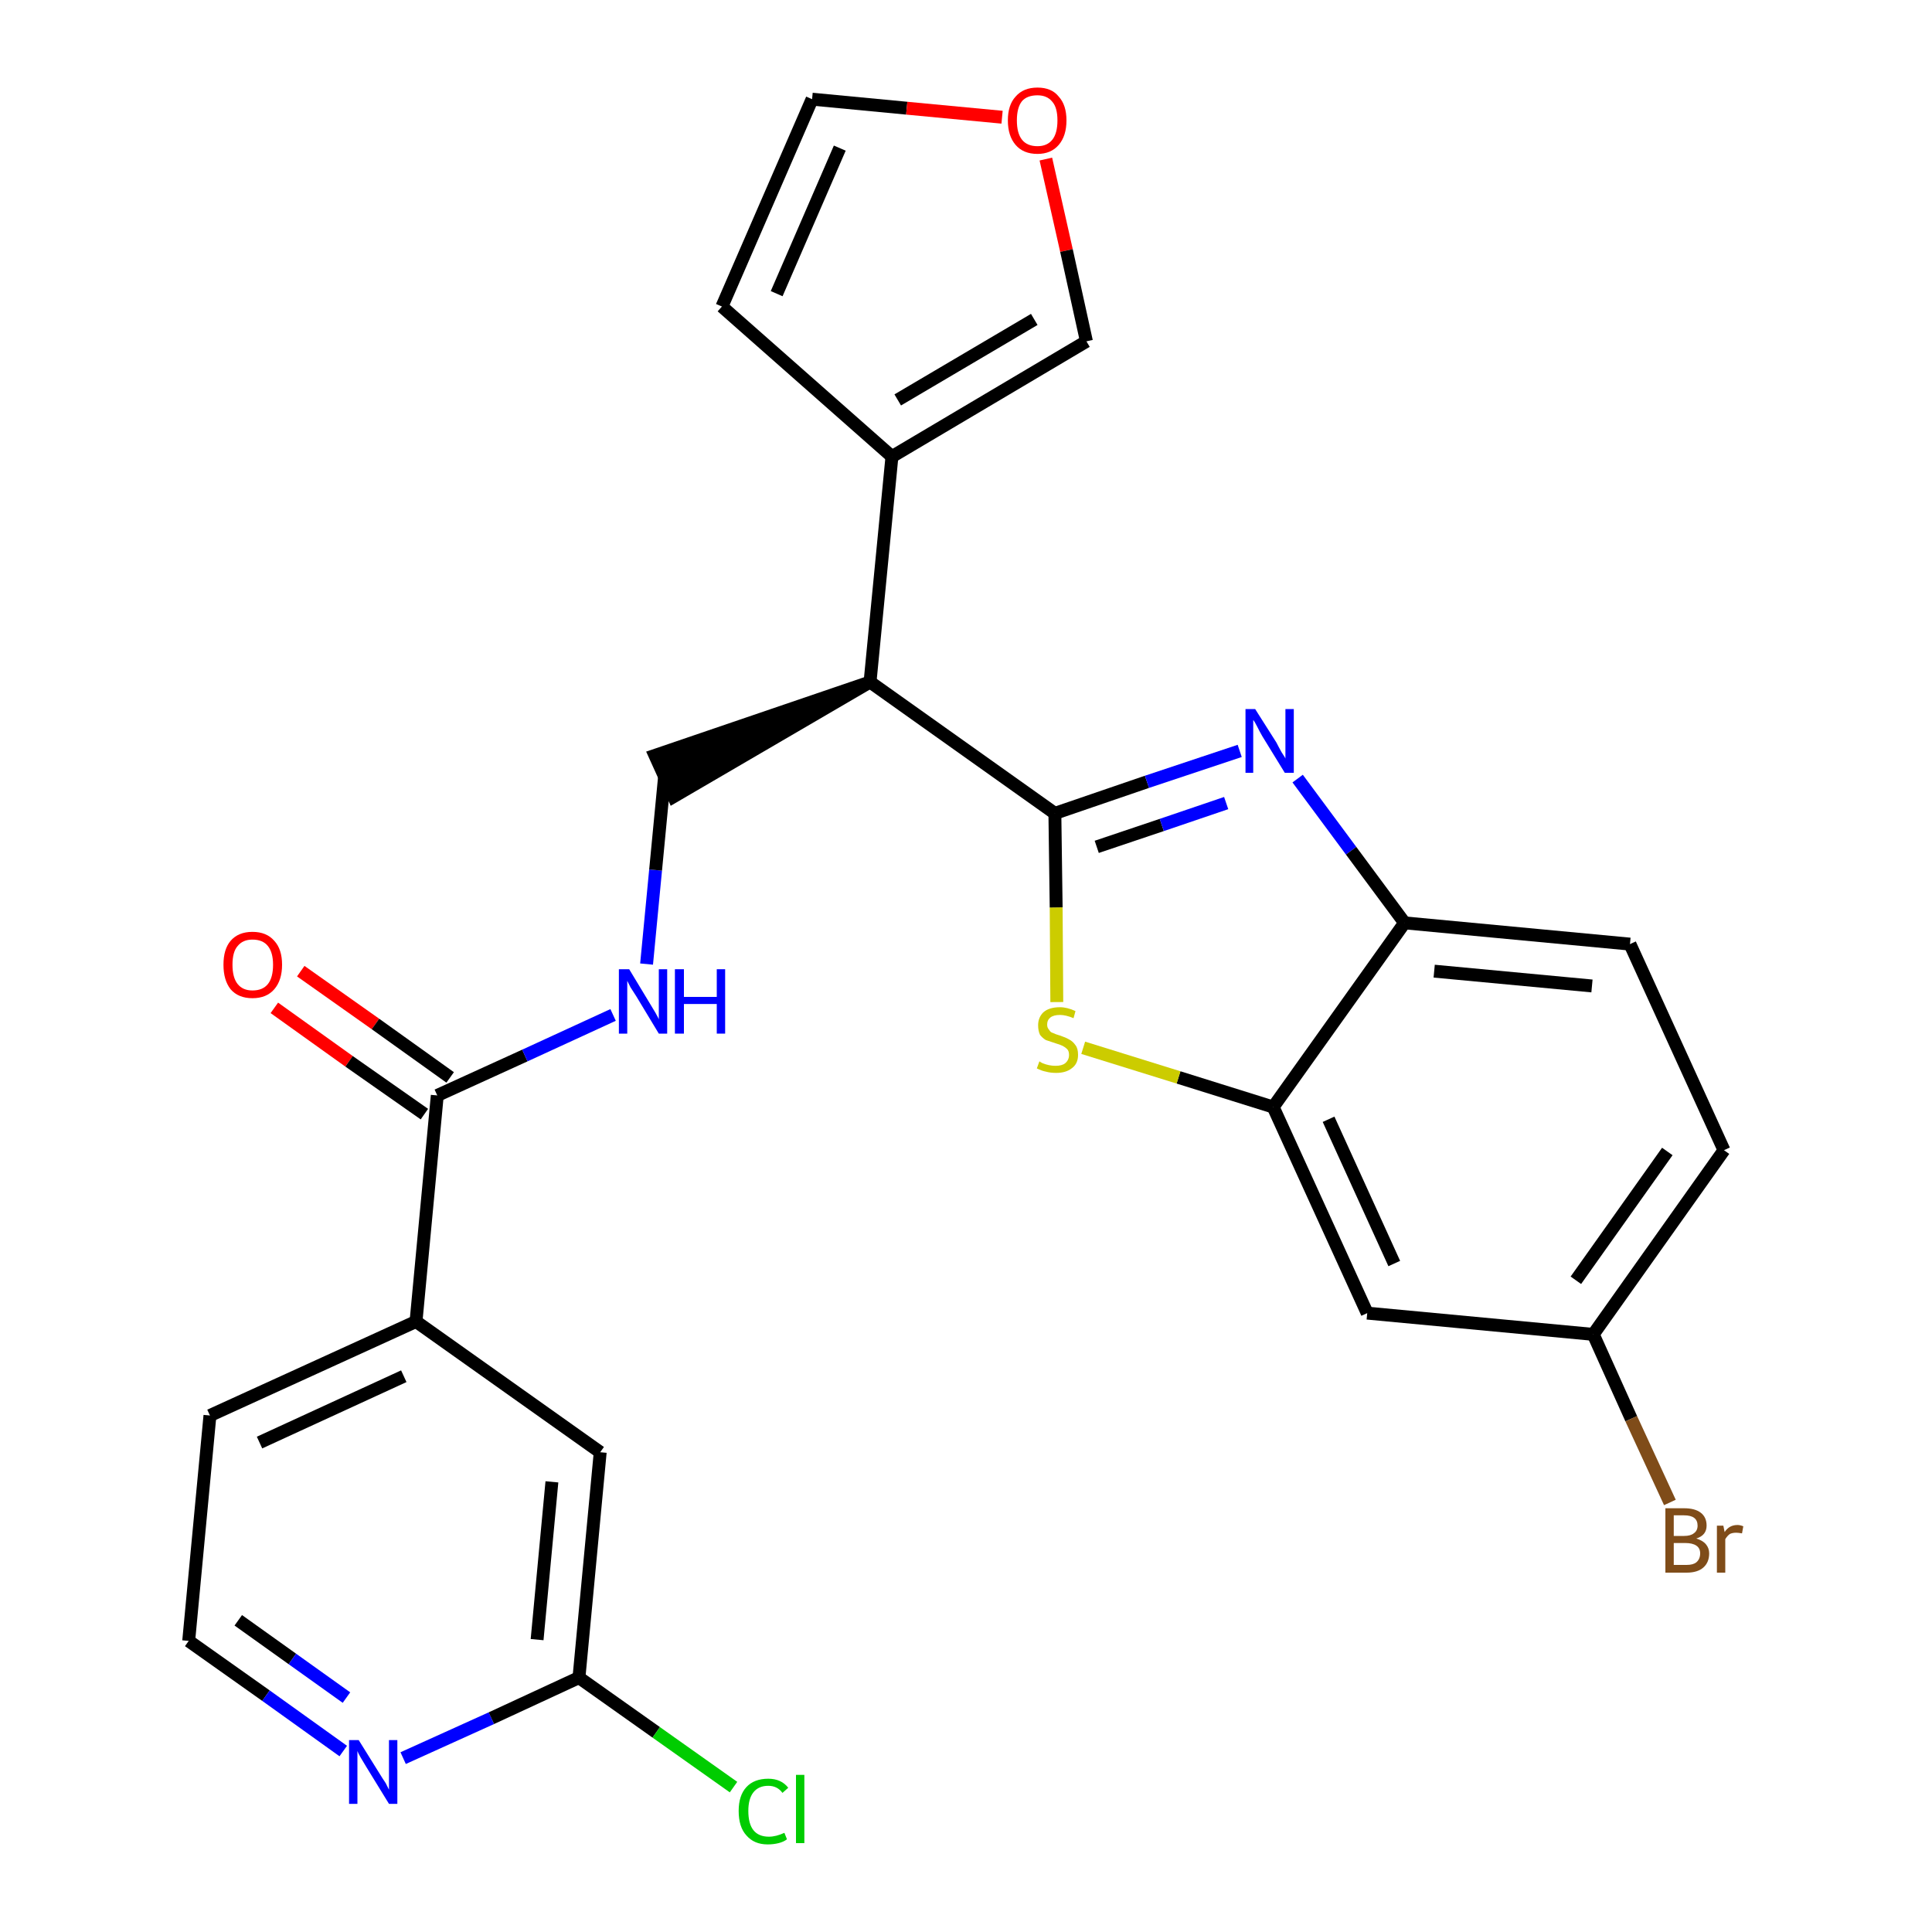 <?xml version='1.0' encoding='iso-8859-1'?>
<svg version='1.1' baseProfile='full'
              xmlns='http://www.w3.org/2000/svg'
                      xmlns:rdkit='http://www.rdkit.org/xml'
                      xmlns:xlink='http://www.w3.org/1999/xlink'
                  xml:space='preserve'
width='300px' height='300px' viewBox='0 0 300 300'>
<!-- END OF HEADER -->
<path class='bond-0 atom-0 atom-1' d='M 42.6,156.5 L 54.2,164.8' style='fill:none;fill-rule:evenodd;stroke:#FF0000;stroke-width:2.0px;stroke-linecap:butt;stroke-linejoin:miter;stroke-opacity:1' />
<path class='bond-0 atom-0 atom-1' d='M 54.2,164.8 L 65.9,173.0' style='fill:none;fill-rule:evenodd;stroke:#000000;stroke-width:2.0px;stroke-linecap:butt;stroke-linejoin:miter;stroke-opacity:1' />
<path class='bond-0 atom-0 atom-1' d='M 46.7,150.8 L 58.3,159.0' style='fill:none;fill-rule:evenodd;stroke:#FF0000;stroke-width:2.0px;stroke-linecap:butt;stroke-linejoin:miter;stroke-opacity:1' />
<path class='bond-0 atom-0 atom-1' d='M 58.3,159.0 L 69.9,167.3' style='fill:none;fill-rule:evenodd;stroke:#000000;stroke-width:2.0px;stroke-linecap:butt;stroke-linejoin:miter;stroke-opacity:1' />
<path class='bond-1 atom-1 atom-2' d='M 67.9,170.1 L 81.5,163.9' style='fill:none;fill-rule:evenodd;stroke:#000000;stroke-width:2.0px;stroke-linecap:butt;stroke-linejoin:miter;stroke-opacity:1' />
<path class='bond-1 atom-1 atom-2' d='M 81.5,163.9 L 95.2,157.6' style='fill:none;fill-rule:evenodd;stroke:#0000FF;stroke-width:2.0px;stroke-linecap:butt;stroke-linejoin:miter;stroke-opacity:1' />
<path class='bond-19 atom-1 atom-20' d='M 67.9,170.1 L 64.6,205.2' style='fill:none;fill-rule:evenodd;stroke:#000000;stroke-width:2.0px;stroke-linecap:butt;stroke-linejoin:miter;stroke-opacity:1' />
<path class='bond-2 atom-2 atom-3' d='M 100.4,149.7 L 101.8,135.1' style='fill:none;fill-rule:evenodd;stroke:#0000FF;stroke-width:2.0px;stroke-linecap:butt;stroke-linejoin:miter;stroke-opacity:1' />
<path class='bond-2 atom-2 atom-3' d='M 101.8,135.1 L 103.2,120.5' style='fill:none;fill-rule:evenodd;stroke:#000000;stroke-width:2.0px;stroke-linecap:butt;stroke-linejoin:miter;stroke-opacity:1' />
<path class='bond-3 atom-4 atom-3' d='M 135.1,105.9 L 101.7,117.3 L 104.6,123.7 Z' style='fill:#000000;fill-rule:evenodd;fill-opacity:1;stroke:#000000;stroke-width:2.0px;stroke-linecap:butt;stroke-linejoin:miter;stroke-opacity:1;' />
<path class='bond-4 atom-4 atom-5' d='M 135.1,105.9 L 138.5,70.9' style='fill:none;fill-rule:evenodd;stroke:#000000;stroke-width:2.0px;stroke-linecap:butt;stroke-linejoin:miter;stroke-opacity:1' />
<path class='bond-9 atom-4 atom-10' d='M 135.1,105.9 L 163.8,126.3' style='fill:none;fill-rule:evenodd;stroke:#000000;stroke-width:2.0px;stroke-linecap:butt;stroke-linejoin:miter;stroke-opacity:1' />
<path class='bond-5 atom-5 atom-6' d='M 138.5,70.9 L 112.1,47.6' style='fill:none;fill-rule:evenodd;stroke:#000000;stroke-width:2.0px;stroke-linecap:butt;stroke-linejoin:miter;stroke-opacity:1' />
<path class='bond-26 atom-9 atom-5' d='M 168.7,53.0 L 138.5,70.9' style='fill:none;fill-rule:evenodd;stroke:#000000;stroke-width:2.0px;stroke-linecap:butt;stroke-linejoin:miter;stroke-opacity:1' />
<path class='bond-26 atom-9 atom-5' d='M 160.6,49.6 L 139.4,62.1' style='fill:none;fill-rule:evenodd;stroke:#000000;stroke-width:2.0px;stroke-linecap:butt;stroke-linejoin:miter;stroke-opacity:1' />
<path class='bond-6 atom-6 atom-7' d='M 112.1,47.6 L 126.1,15.4' style='fill:none;fill-rule:evenodd;stroke:#000000;stroke-width:2.0px;stroke-linecap:butt;stroke-linejoin:miter;stroke-opacity:1' />
<path class='bond-6 atom-6 atom-7' d='M 120.6,45.6 L 130.4,23.0' style='fill:none;fill-rule:evenodd;stroke:#000000;stroke-width:2.0px;stroke-linecap:butt;stroke-linejoin:miter;stroke-opacity:1' />
<path class='bond-7 atom-7 atom-8' d='M 126.1,15.4 L 140.8,16.8' style='fill:none;fill-rule:evenodd;stroke:#000000;stroke-width:2.0px;stroke-linecap:butt;stroke-linejoin:miter;stroke-opacity:1' />
<path class='bond-7 atom-7 atom-8' d='M 140.8,16.8 L 155.6,18.2' style='fill:none;fill-rule:evenodd;stroke:#FF0000;stroke-width:2.0px;stroke-linecap:butt;stroke-linejoin:miter;stroke-opacity:1' />
<path class='bond-8 atom-8 atom-9' d='M 162.4,24.7 L 165.6,38.9' style='fill:none;fill-rule:evenodd;stroke:#FF0000;stroke-width:2.0px;stroke-linecap:butt;stroke-linejoin:miter;stroke-opacity:1' />
<path class='bond-8 atom-8 atom-9' d='M 165.6,38.9 L 168.7,53.0' style='fill:none;fill-rule:evenodd;stroke:#000000;stroke-width:2.0px;stroke-linecap:butt;stroke-linejoin:miter;stroke-opacity:1' />
<path class='bond-10 atom-10 atom-11' d='M 163.8,126.3 L 178.1,121.4' style='fill:none;fill-rule:evenodd;stroke:#000000;stroke-width:2.0px;stroke-linecap:butt;stroke-linejoin:miter;stroke-opacity:1' />
<path class='bond-10 atom-10 atom-11' d='M 178.1,121.4 L 192.5,116.6' style='fill:none;fill-rule:evenodd;stroke:#0000FF;stroke-width:2.0px;stroke-linecap:butt;stroke-linejoin:miter;stroke-opacity:1' />
<path class='bond-10 atom-10 atom-11' d='M 170.3,131.5 L 180.4,128.1' style='fill:none;fill-rule:evenodd;stroke:#000000;stroke-width:2.0px;stroke-linecap:butt;stroke-linejoin:miter;stroke-opacity:1' />
<path class='bond-10 atom-10 atom-11' d='M 180.4,128.1 L 190.4,124.7' style='fill:none;fill-rule:evenodd;stroke:#0000FF;stroke-width:2.0px;stroke-linecap:butt;stroke-linejoin:miter;stroke-opacity:1' />
<path class='bond-27 atom-19 atom-10' d='M 164.1,155.6 L 164.0,140.9' style='fill:none;fill-rule:evenodd;stroke:#CCCC00;stroke-width:2.0px;stroke-linecap:butt;stroke-linejoin:miter;stroke-opacity:1' />
<path class='bond-27 atom-19 atom-10' d='M 164.0,140.9 L 163.8,126.3' style='fill:none;fill-rule:evenodd;stroke:#000000;stroke-width:2.0px;stroke-linecap:butt;stroke-linejoin:miter;stroke-opacity:1' />
<path class='bond-11 atom-11 atom-12' d='M 201.5,120.9 L 209.8,132.1' style='fill:none;fill-rule:evenodd;stroke:#0000FF;stroke-width:2.0px;stroke-linecap:butt;stroke-linejoin:miter;stroke-opacity:1' />
<path class='bond-11 atom-11 atom-12' d='M 209.8,132.1 L 218.1,143.3' style='fill:none;fill-rule:evenodd;stroke:#000000;stroke-width:2.0px;stroke-linecap:butt;stroke-linejoin:miter;stroke-opacity:1' />
<path class='bond-12 atom-12 atom-13' d='M 218.1,143.3 L 253.1,146.6' style='fill:none;fill-rule:evenodd;stroke:#000000;stroke-width:2.0px;stroke-linecap:butt;stroke-linejoin:miter;stroke-opacity:1' />
<path class='bond-12 atom-12 atom-13' d='M 222.7,150.8 L 247.2,153.1' style='fill:none;fill-rule:evenodd;stroke:#000000;stroke-width:2.0px;stroke-linecap:butt;stroke-linejoin:miter;stroke-opacity:1' />
<path class='bond-29 atom-18 atom-12' d='M 197.7,171.9 L 218.1,143.3' style='fill:none;fill-rule:evenodd;stroke:#000000;stroke-width:2.0px;stroke-linecap:butt;stroke-linejoin:miter;stroke-opacity:1' />
<path class='bond-13 atom-13 atom-14' d='M 253.1,146.6 L 267.7,178.6' style='fill:none;fill-rule:evenodd;stroke:#000000;stroke-width:2.0px;stroke-linecap:butt;stroke-linejoin:miter;stroke-opacity:1' />
<path class='bond-14 atom-14 atom-15' d='M 267.7,178.6 L 247.4,207.2' style='fill:none;fill-rule:evenodd;stroke:#000000;stroke-width:2.0px;stroke-linecap:butt;stroke-linejoin:miter;stroke-opacity:1' />
<path class='bond-14 atom-14 atom-15' d='M 258.9,178.8 L 244.7,198.8' style='fill:none;fill-rule:evenodd;stroke:#000000;stroke-width:2.0px;stroke-linecap:butt;stroke-linejoin:miter;stroke-opacity:1' />
<path class='bond-15 atom-15 atom-16' d='M 247.4,207.2 L 253.3,220.3' style='fill:none;fill-rule:evenodd;stroke:#000000;stroke-width:2.0px;stroke-linecap:butt;stroke-linejoin:miter;stroke-opacity:1' />
<path class='bond-15 atom-15 atom-16' d='M 253.3,220.3 L 259.3,233.3' style='fill:none;fill-rule:evenodd;stroke:#7F4C19;stroke-width:2.0px;stroke-linecap:butt;stroke-linejoin:miter;stroke-opacity:1' />
<path class='bond-16 atom-15 atom-17' d='M 247.4,207.2 L 212.3,203.9' style='fill:none;fill-rule:evenodd;stroke:#000000;stroke-width:2.0px;stroke-linecap:butt;stroke-linejoin:miter;stroke-opacity:1' />
<path class='bond-17 atom-17 atom-18' d='M 212.3,203.9 L 197.7,171.9' style='fill:none;fill-rule:evenodd;stroke:#000000;stroke-width:2.0px;stroke-linecap:butt;stroke-linejoin:miter;stroke-opacity:1' />
<path class='bond-17 atom-17 atom-18' d='M 216.5,196.2 L 206.3,173.8' style='fill:none;fill-rule:evenodd;stroke:#000000;stroke-width:2.0px;stroke-linecap:butt;stroke-linejoin:miter;stroke-opacity:1' />
<path class='bond-18 atom-18 atom-19' d='M 197.7,171.9 L 183.0,167.3' style='fill:none;fill-rule:evenodd;stroke:#000000;stroke-width:2.0px;stroke-linecap:butt;stroke-linejoin:miter;stroke-opacity:1' />
<path class='bond-18 atom-18 atom-19' d='M 183.0,167.3 L 168.2,162.7' style='fill:none;fill-rule:evenodd;stroke:#CCCC00;stroke-width:2.0px;stroke-linecap:butt;stroke-linejoin:miter;stroke-opacity:1' />
<path class='bond-20 atom-20 atom-21' d='M 64.6,205.2 L 32.6,219.8' style='fill:none;fill-rule:evenodd;stroke:#000000;stroke-width:2.0px;stroke-linecap:butt;stroke-linejoin:miter;stroke-opacity:1' />
<path class='bond-20 atom-20 atom-21' d='M 62.7,213.7 L 40.3,224.0' style='fill:none;fill-rule:evenodd;stroke:#000000;stroke-width:2.0px;stroke-linecap:butt;stroke-linejoin:miter;stroke-opacity:1' />
<path class='bond-28 atom-26 atom-20' d='M 93.2,225.5 L 64.6,205.2' style='fill:none;fill-rule:evenodd;stroke:#000000;stroke-width:2.0px;stroke-linecap:butt;stroke-linejoin:miter;stroke-opacity:1' />
<path class='bond-21 atom-21 atom-22' d='M 32.6,219.8 L 29.3,254.8' style='fill:none;fill-rule:evenodd;stroke:#000000;stroke-width:2.0px;stroke-linecap:butt;stroke-linejoin:miter;stroke-opacity:1' />
<path class='bond-22 atom-22 atom-23' d='M 29.3,254.8 L 41.3,263.3' style='fill:none;fill-rule:evenodd;stroke:#000000;stroke-width:2.0px;stroke-linecap:butt;stroke-linejoin:miter;stroke-opacity:1' />
<path class='bond-22 atom-22 atom-23' d='M 41.3,263.3 L 53.3,271.9' style='fill:none;fill-rule:evenodd;stroke:#0000FF;stroke-width:2.0px;stroke-linecap:butt;stroke-linejoin:miter;stroke-opacity:1' />
<path class='bond-22 atom-22 atom-23' d='M 37.0,251.6 L 45.4,257.6' style='fill:none;fill-rule:evenodd;stroke:#000000;stroke-width:2.0px;stroke-linecap:butt;stroke-linejoin:miter;stroke-opacity:1' />
<path class='bond-22 atom-22 atom-23' d='M 45.4,257.6 L 53.8,263.6' style='fill:none;fill-rule:evenodd;stroke:#0000FF;stroke-width:2.0px;stroke-linecap:butt;stroke-linejoin:miter;stroke-opacity:1' />
<path class='bond-23 atom-23 atom-24' d='M 62.6,273.0 L 76.3,266.8' style='fill:none;fill-rule:evenodd;stroke:#0000FF;stroke-width:2.0px;stroke-linecap:butt;stroke-linejoin:miter;stroke-opacity:1' />
<path class='bond-23 atom-23 atom-24' d='M 76.3,266.8 L 89.9,260.5' style='fill:none;fill-rule:evenodd;stroke:#000000;stroke-width:2.0px;stroke-linecap:butt;stroke-linejoin:miter;stroke-opacity:1' />
<path class='bond-24 atom-24 atom-25' d='M 89.9,260.5 L 101.9,269.0' style='fill:none;fill-rule:evenodd;stroke:#000000;stroke-width:2.0px;stroke-linecap:butt;stroke-linejoin:miter;stroke-opacity:1' />
<path class='bond-24 atom-24 atom-25' d='M 101.9,269.0 L 113.9,277.5' style='fill:none;fill-rule:evenodd;stroke:#00CC00;stroke-width:2.0px;stroke-linecap:butt;stroke-linejoin:miter;stroke-opacity:1' />
<path class='bond-25 atom-24 atom-26' d='M 89.9,260.5 L 93.2,225.5' style='fill:none;fill-rule:evenodd;stroke:#000000;stroke-width:2.0px;stroke-linecap:butt;stroke-linejoin:miter;stroke-opacity:1' />
<path class='bond-25 atom-24 atom-26' d='M 83.4,254.6 L 85.7,230.1' style='fill:none;fill-rule:evenodd;stroke:#000000;stroke-width:2.0px;stroke-linecap:butt;stroke-linejoin:miter;stroke-opacity:1' />
<path  class='atom-0' d='M 34.7 149.8
Q 34.7 147.4, 35.8 146.1
Q 37.0 144.7, 39.2 144.7
Q 41.4 144.7, 42.6 146.1
Q 43.8 147.4, 43.8 149.8
Q 43.8 152.2, 42.6 153.6
Q 41.4 155.0, 39.2 155.0
Q 37.0 155.0, 35.8 153.6
Q 34.7 152.2, 34.7 149.8
M 39.2 153.8
Q 40.8 153.8, 41.6 152.8
Q 42.4 151.8, 42.4 149.8
Q 42.4 147.9, 41.6 146.9
Q 40.8 145.9, 39.2 145.9
Q 37.7 145.9, 36.9 146.9
Q 36.1 147.8, 36.1 149.8
Q 36.1 151.8, 36.9 152.8
Q 37.7 153.8, 39.2 153.8
' fill='#FF0000'/>
<path  class='atom-2' d='M 97.7 150.5
L 100.9 155.8
Q 101.2 156.3, 101.8 157.3
Q 102.3 158.2, 102.3 158.3
L 102.3 150.5
L 103.6 150.5
L 103.6 160.5
L 102.3 160.5
L 98.8 154.7
Q 98.4 154.1, 97.9 153.3
Q 97.5 152.5, 97.4 152.3
L 97.4 160.5
L 96.1 160.5
L 96.1 150.5
L 97.7 150.5
' fill='#0000FF'/>
<path  class='atom-2' d='M 104.8 150.5
L 106.2 150.5
L 106.2 154.8
L 111.3 154.8
L 111.3 150.5
L 112.6 150.5
L 112.6 160.5
L 111.3 160.5
L 111.3 155.9
L 106.2 155.9
L 106.2 160.5
L 104.8 160.5
L 104.8 150.5
' fill='#0000FF'/>
<path  class='atom-8' d='M 156.5 18.7
Q 156.5 16.3, 157.7 15.0
Q 158.9 13.6, 161.1 13.6
Q 163.3 13.6, 164.4 15.0
Q 165.6 16.3, 165.6 18.7
Q 165.6 21.1, 164.4 22.5
Q 163.2 23.9, 161.1 23.9
Q 158.9 23.9, 157.7 22.5
Q 156.5 21.1, 156.5 18.7
M 161.1 22.7
Q 162.6 22.7, 163.4 21.7
Q 164.2 20.7, 164.2 18.7
Q 164.2 16.7, 163.4 15.8
Q 162.6 14.8, 161.1 14.8
Q 159.5 14.8, 158.7 15.7
Q 157.9 16.7, 157.9 18.7
Q 157.9 20.7, 158.7 21.7
Q 159.5 22.7, 161.1 22.7
' fill='#FF0000'/>
<path  class='atom-11' d='M 194.9 110.1
L 198.2 115.3
Q 198.5 115.9, 199.0 116.8
Q 199.6 117.7, 199.6 117.8
L 199.6 110.1
L 200.9 110.1
L 200.9 120.0
L 199.5 120.0
L 196.0 114.3
Q 195.6 113.6, 195.2 112.8
Q 194.8 112.0, 194.6 111.8
L 194.6 120.0
L 193.4 120.0
L 193.4 110.1
L 194.9 110.1
' fill='#0000FF'/>
<path  class='atom-16' d='M 263.4 238.9
Q 264.4 239.2, 264.9 239.8
Q 265.4 240.4, 265.4 241.2
Q 265.4 242.6, 264.5 243.4
Q 263.6 244.2, 261.9 244.2
L 258.6 244.2
L 258.6 234.2
L 261.5 234.2
Q 263.2 234.2, 264.1 234.9
Q 265.0 235.6, 265.0 236.9
Q 265.0 238.4, 263.4 238.9
M 259.9 235.3
L 259.9 238.5
L 261.5 238.5
Q 262.5 238.5, 263.0 238.1
Q 263.6 237.7, 263.6 236.9
Q 263.6 235.3, 261.5 235.3
L 259.9 235.3
M 261.9 243.0
Q 262.9 243.0, 263.4 242.6
Q 264.0 242.1, 264.0 241.2
Q 264.0 240.4, 263.4 240.0
Q 262.8 239.6, 261.7 239.6
L 259.9 239.6
L 259.9 243.0
L 261.9 243.0
' fill='#7F4C19'/>
<path  class='atom-16' d='M 267.6 236.9
L 267.8 237.9
Q 268.5 236.8, 269.8 236.8
Q 270.2 236.8, 270.7 237.0
L 270.5 238.1
Q 269.9 238.0, 269.6 238.0
Q 269.0 238.0, 268.6 238.2
Q 268.2 238.5, 267.9 239.0
L 267.9 244.2
L 266.6 244.2
L 266.6 236.9
L 267.6 236.9
' fill='#7F4C19'/>
<path  class='atom-19' d='M 161.4 164.8
Q 161.5 164.9, 161.9 165.1
Q 162.4 165.3, 162.9 165.4
Q 163.4 165.5, 163.9 165.5
Q 164.9 165.5, 165.4 165.1
Q 166.0 164.6, 166.0 163.8
Q 166.0 163.2, 165.7 162.9
Q 165.4 162.6, 165.0 162.4
Q 164.6 162.2, 163.9 162.0
Q 163.0 161.7, 162.4 161.5
Q 161.9 161.2, 161.5 160.7
Q 161.2 160.1, 161.2 159.2
Q 161.2 158.0, 162.0 157.2
Q 162.9 156.4, 164.6 156.4
Q 165.7 156.4, 167.0 157.0
L 166.7 158.1
Q 165.5 157.6, 164.6 157.6
Q 163.6 157.6, 163.1 158.0
Q 162.6 158.4, 162.6 159.1
Q 162.6 159.6, 162.9 159.9
Q 163.1 160.3, 163.5 160.4
Q 163.9 160.6, 164.6 160.8
Q 165.5 161.1, 166.0 161.4
Q 166.6 161.7, 167.0 162.3
Q 167.4 162.8, 167.4 163.8
Q 167.4 165.2, 166.4 165.9
Q 165.5 166.6, 164.0 166.6
Q 163.1 166.6, 162.4 166.4
Q 161.8 166.3, 161.0 165.9
L 161.4 164.8
' fill='#CCCC00'/>
<path  class='atom-23' d='M 55.7 270.2
L 59.0 275.5
Q 59.3 276.0, 59.9 276.9
Q 60.4 277.9, 60.4 277.9
L 60.4 270.2
L 61.7 270.2
L 61.7 280.1
L 60.4 280.1
L 56.9 274.4
Q 56.5 273.7, 56.0 272.9
Q 55.6 272.2, 55.5 271.9
L 55.5 280.1
L 54.2 280.1
L 54.2 270.2
L 55.7 270.2
' fill='#0000FF'/>
<path  class='atom-25' d='M 114.7 281.2
Q 114.7 278.8, 115.9 277.5
Q 117.1 276.2, 119.3 276.2
Q 121.3 276.2, 122.4 277.6
L 121.5 278.4
Q 120.7 277.3, 119.3 277.3
Q 117.8 277.3, 117.0 278.3
Q 116.2 279.3, 116.2 281.2
Q 116.2 283.2, 117.0 284.2
Q 117.8 285.2, 119.4 285.2
Q 120.5 285.2, 121.8 284.6
L 122.2 285.6
Q 121.7 286.0, 120.9 286.2
Q 120.1 286.4, 119.2 286.4
Q 117.1 286.4, 115.9 285.0
Q 114.7 283.7, 114.7 281.2
' fill='#00CC00'/>
<path  class='atom-25' d='M 123.6 275.6
L 124.9 275.6
L 124.9 286.2
L 123.6 286.2
L 123.6 275.6
' fill='#00CC00'/>
</svg>
